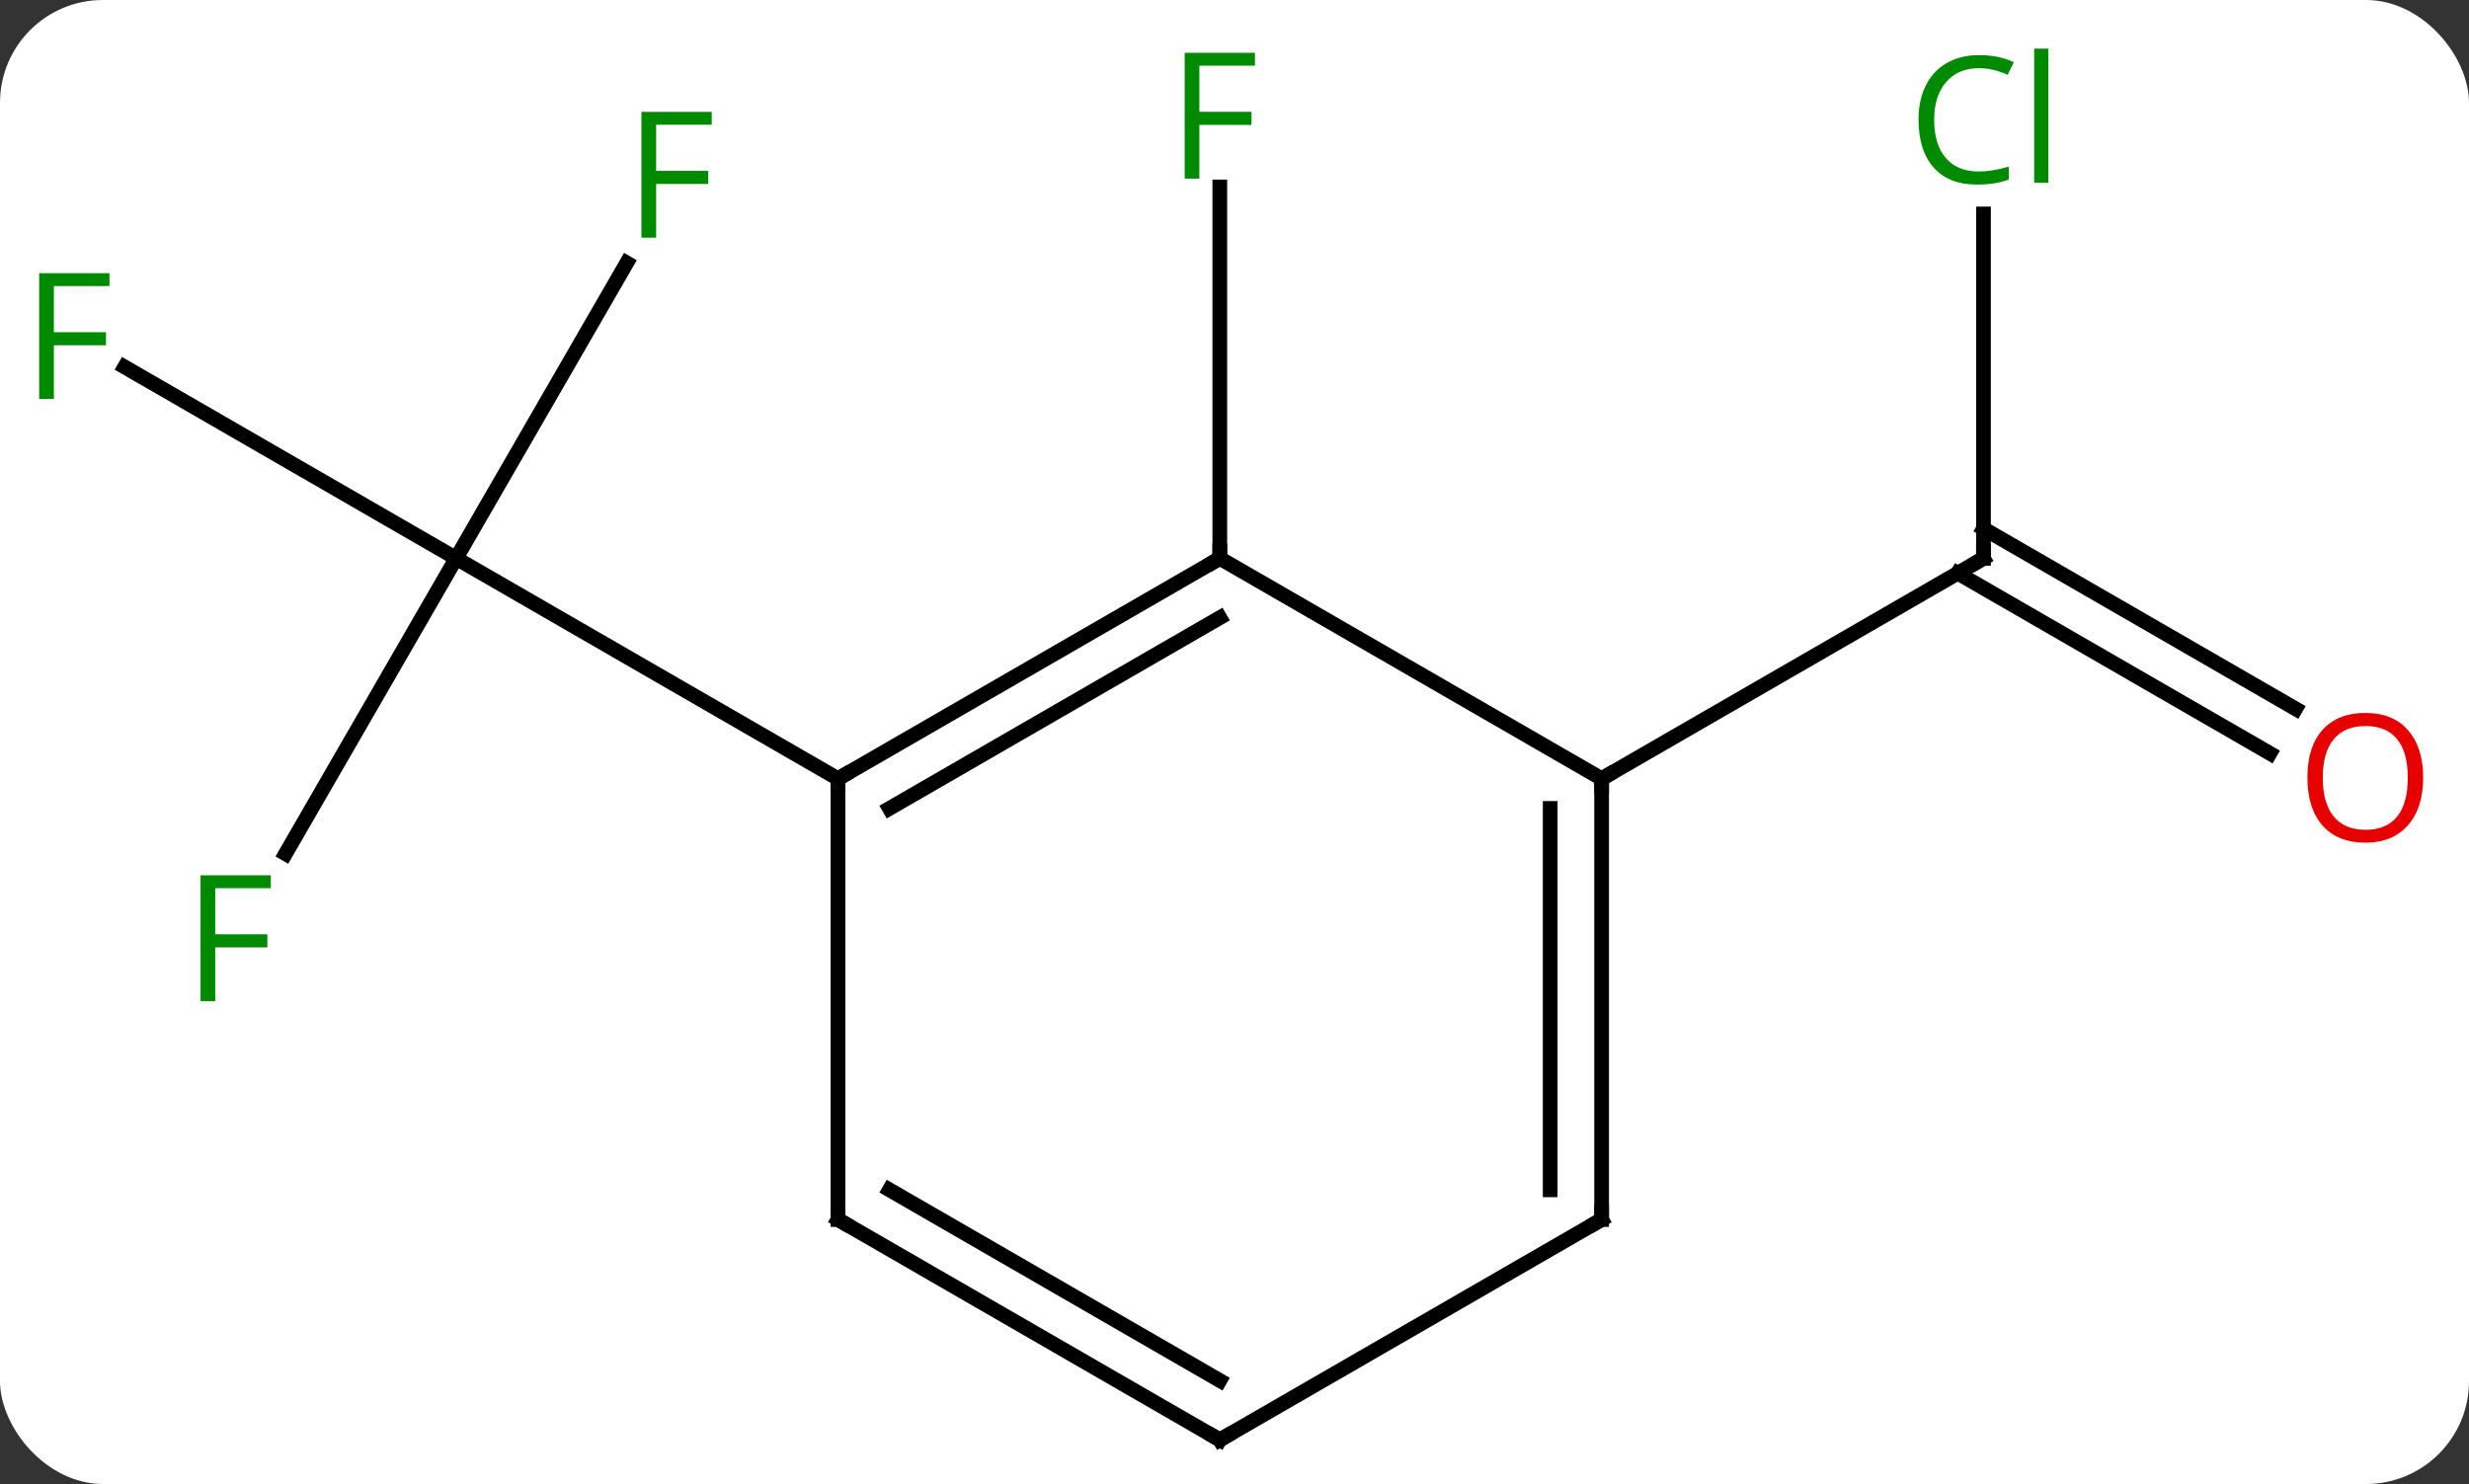 <svg width="168" viewBox="0 0 168 101" style="fill-opacity:1; color-rendering:auto; color-interpolation:auto; text-rendering:auto; stroke:black; stroke-linecap:square; stroke-miterlimit:10; shape-rendering:auto; stroke-opacity:1; fill:black; stroke-dasharray:none; font-weight:normal; stroke-width:1; font-family:'Open Sans'; font-style:normal; stroke-linejoin:miter; font-size:12; stroke-dashoffset:0; image-rendering:auto;" height="101" class="cas-substance-image" xmlns:xlink="http://www.w3.org/1999/xlink" xmlns="http://www.w3.org/2000/svg"><rect x="0" y="0" width="168" height="101" fill="#333333" stroke="none"/><svg class="cas-substance-single-component"><rect y="0" x="0" width="168" stroke="none" ry="7" rx="7" height="101" fill="white" class="cas-substance-group"/><svg y="0" x="0" width="168" viewBox="0 0 168 101" style="fill:black;" height="101" class="cas-substance-single-component-image"><svg><g><g transform="translate(83,53)" style="text-rendering:geometricPrecision; color-rendering:optimizeQuality; color-interpolation:linearRGB; stroke-linecap:butt; image-rendering:optimizeQuality;"><line y2="5.107" y1="-15" x2="-63.572" x1="-51.963" style="fill:none;"/><line y2="-28.023" y1="-15" x2="-74.518" x1="-51.963" style="fill:none;"/><line y2="-35.107" y1="-15" x2="-40.354" x1="-51.963" style="fill:none;"/><line y2="0" y1="-15" x2="-25.98" x1="-51.963" style="fill:none;"/><line y2="-15" y1="-40.277" x2="0" x1="0" style="fill:none;"/><line y2="-38.438" y1="-15" x2="51.963" x1="51.963" style="fill:none;"/><line y2="-1.726" y1="-13.99" x2="71.454" x1="50.213" style="fill:none;"/><line y2="-4.757" y1="-17.021" x2="73.204" x1="51.963" style="fill:none;"/><line y2="0" y1="-15" x2="25.98" x1="51.963" style="fill:none;"/><line y2="-15" y1="0" x2="0" x1="-25.98" style="fill:none;"/><line y2="-10.959" y1="2.021" x2="0" x1="-22.48" style="fill:none;"/><line y2="30" y1="0" x2="-25.98" x1="-25.98" style="fill:none;"/><line y2="0" y1="-15" x2="25.98" x1="0" style="fill:none;"/><line y2="45" y1="30" x2="0" x1="-25.98" style="fill:none;"/><line y2="40.959" y1="27.979" x2="0" x1="-22.48" style="fill:none;"/><line y2="30" y1="0" x2="25.98" x1="25.98" style="fill:none;"/><line y2="27.979" y1="2.021" x2="22.48" x1="22.48" style="fill:none;"/><line y2="30" y1="45" x2="25.98" x1="0" style="fill:none;"/></g><g transform="translate(83,53)" style="fill:rgb(0,138,0); text-rendering:geometricPrecision; color-rendering:optimizeQuality; image-rendering:optimizeQuality; font-family:'Open Sans'; stroke:rgb(0,138,0); color-interpolation:linearRGB;"><path style="stroke:none;" d="M-68.354 15.136 L-69.354 15.136 L-69.354 6.574 L-64.572 6.574 L-64.572 7.449 L-68.354 7.449 L-68.354 10.589 L-64.807 10.589 L-64.807 11.48 L-68.354 11.48 L-68.354 15.136 Z"/><path style="stroke:none;" d="M-79.334 -25.844 L-80.334 -25.844 L-80.334 -34.406 L-75.552 -34.406 L-75.552 -33.531 L-79.334 -33.531 L-79.334 -30.391 L-75.787 -30.391 L-75.787 -29.5 L-79.334 -29.5 L-79.334 -25.844 Z"/><path style="stroke:none;" d="M-38.354 -36.824 L-39.354 -36.824 L-39.354 -45.386 L-34.572 -45.386 L-34.572 -44.511 L-38.354 -44.511 L-38.354 -41.371 L-34.807 -41.371 L-34.807 -40.48 L-38.354 -40.48 L-38.354 -36.824 Z"/><path style="stroke:none;" d="M-1.391 -40.844 L-2.391 -40.844 L-2.391 -49.406 L2.391 -49.406 L2.391 -48.531 L-1.391 -48.531 L-1.391 -45.391 L2.156 -45.391 L2.156 -44.5 L-1.391 -44.5 L-1.391 -40.844 Z"/></g><g transform="translate(83,53)" style="stroke-linecap:butt; text-rendering:geometricPrecision; color-rendering:optimizeQuality; image-rendering:optimizeQuality; font-family:'Open Sans'; color-interpolation:linearRGB; stroke-miterlimit:5;"><path style="fill:none;" d="M51.963 -15.5 L51.963 -15 L51.53 -14.75"/><path style="fill:rgb(0,138,0); stroke:none;" d="M51.654 -48.359 Q50.248 -48.359 49.428 -47.422 Q48.608 -46.484 48.608 -44.844 Q48.608 -43.172 49.397 -42.25 Q50.186 -41.328 51.639 -41.328 Q52.545 -41.328 53.686 -41.656 L53.686 -40.781 Q52.795 -40.438 51.498 -40.438 Q49.608 -40.438 48.576 -41.594 Q47.545 -42.75 47.545 -44.859 Q47.545 -46.188 48.037 -47.18 Q48.529 -48.172 49.467 -48.711 Q50.404 -49.25 51.67 -49.25 Q53.014 -49.25 54.029 -48.766 L53.608 -47.906 Q52.623 -48.359 51.654 -48.359 ZM56.381 -40.562 L55.412 -40.562 L55.412 -49.688 L56.381 -49.688 L56.381 -40.562 Z"/><path style="fill:rgb(230,0,0); stroke:none;" d="M81.88 -0.07 Q81.88 1.992 80.841 3.172 Q79.802 4.352 77.959 4.352 Q76.068 4.352 75.037 3.188 Q74.005 2.023 74.005 -0.086 Q74.005 -2.18 75.037 -3.328 Q76.068 -4.477 77.959 -4.477 Q79.818 -4.477 80.849 -3.305 Q81.88 -2.133 81.88 -0.07 ZM75.052 -0.07 Q75.052 1.664 75.795 2.57 Q76.537 3.477 77.959 3.477 Q79.38 3.477 80.107 2.578 Q80.834 1.68 80.834 -0.07 Q80.834 -1.805 80.107 -2.695 Q79.38 -3.586 77.959 -3.586 Q76.537 -3.586 75.795 -2.688 Q75.052 -1.789 75.052 -0.07 Z"/><path style="fill:none;" d="M-25.547 -0.25 L-25.98 0 L-25.98 0.5"/><path style="fill:none;" d="M-0.433 -14.75 L0 -15 L0 -15.5"/><path style="fill:none;" d="M-25.98 29.5 L-25.98 30 L-25.547 30.25"/><path style="fill:none;" d="M25.98 0.5 L25.98 0 L26.413 -0.25"/><path style="fill:none;" d="M-0.433 44.75 L0 45 L0.433 44.75"/><path style="fill:none;" d="M25.98 29.5 L25.98 30 L25.547 30.25"/></g></g></svg></svg></svg></svg>